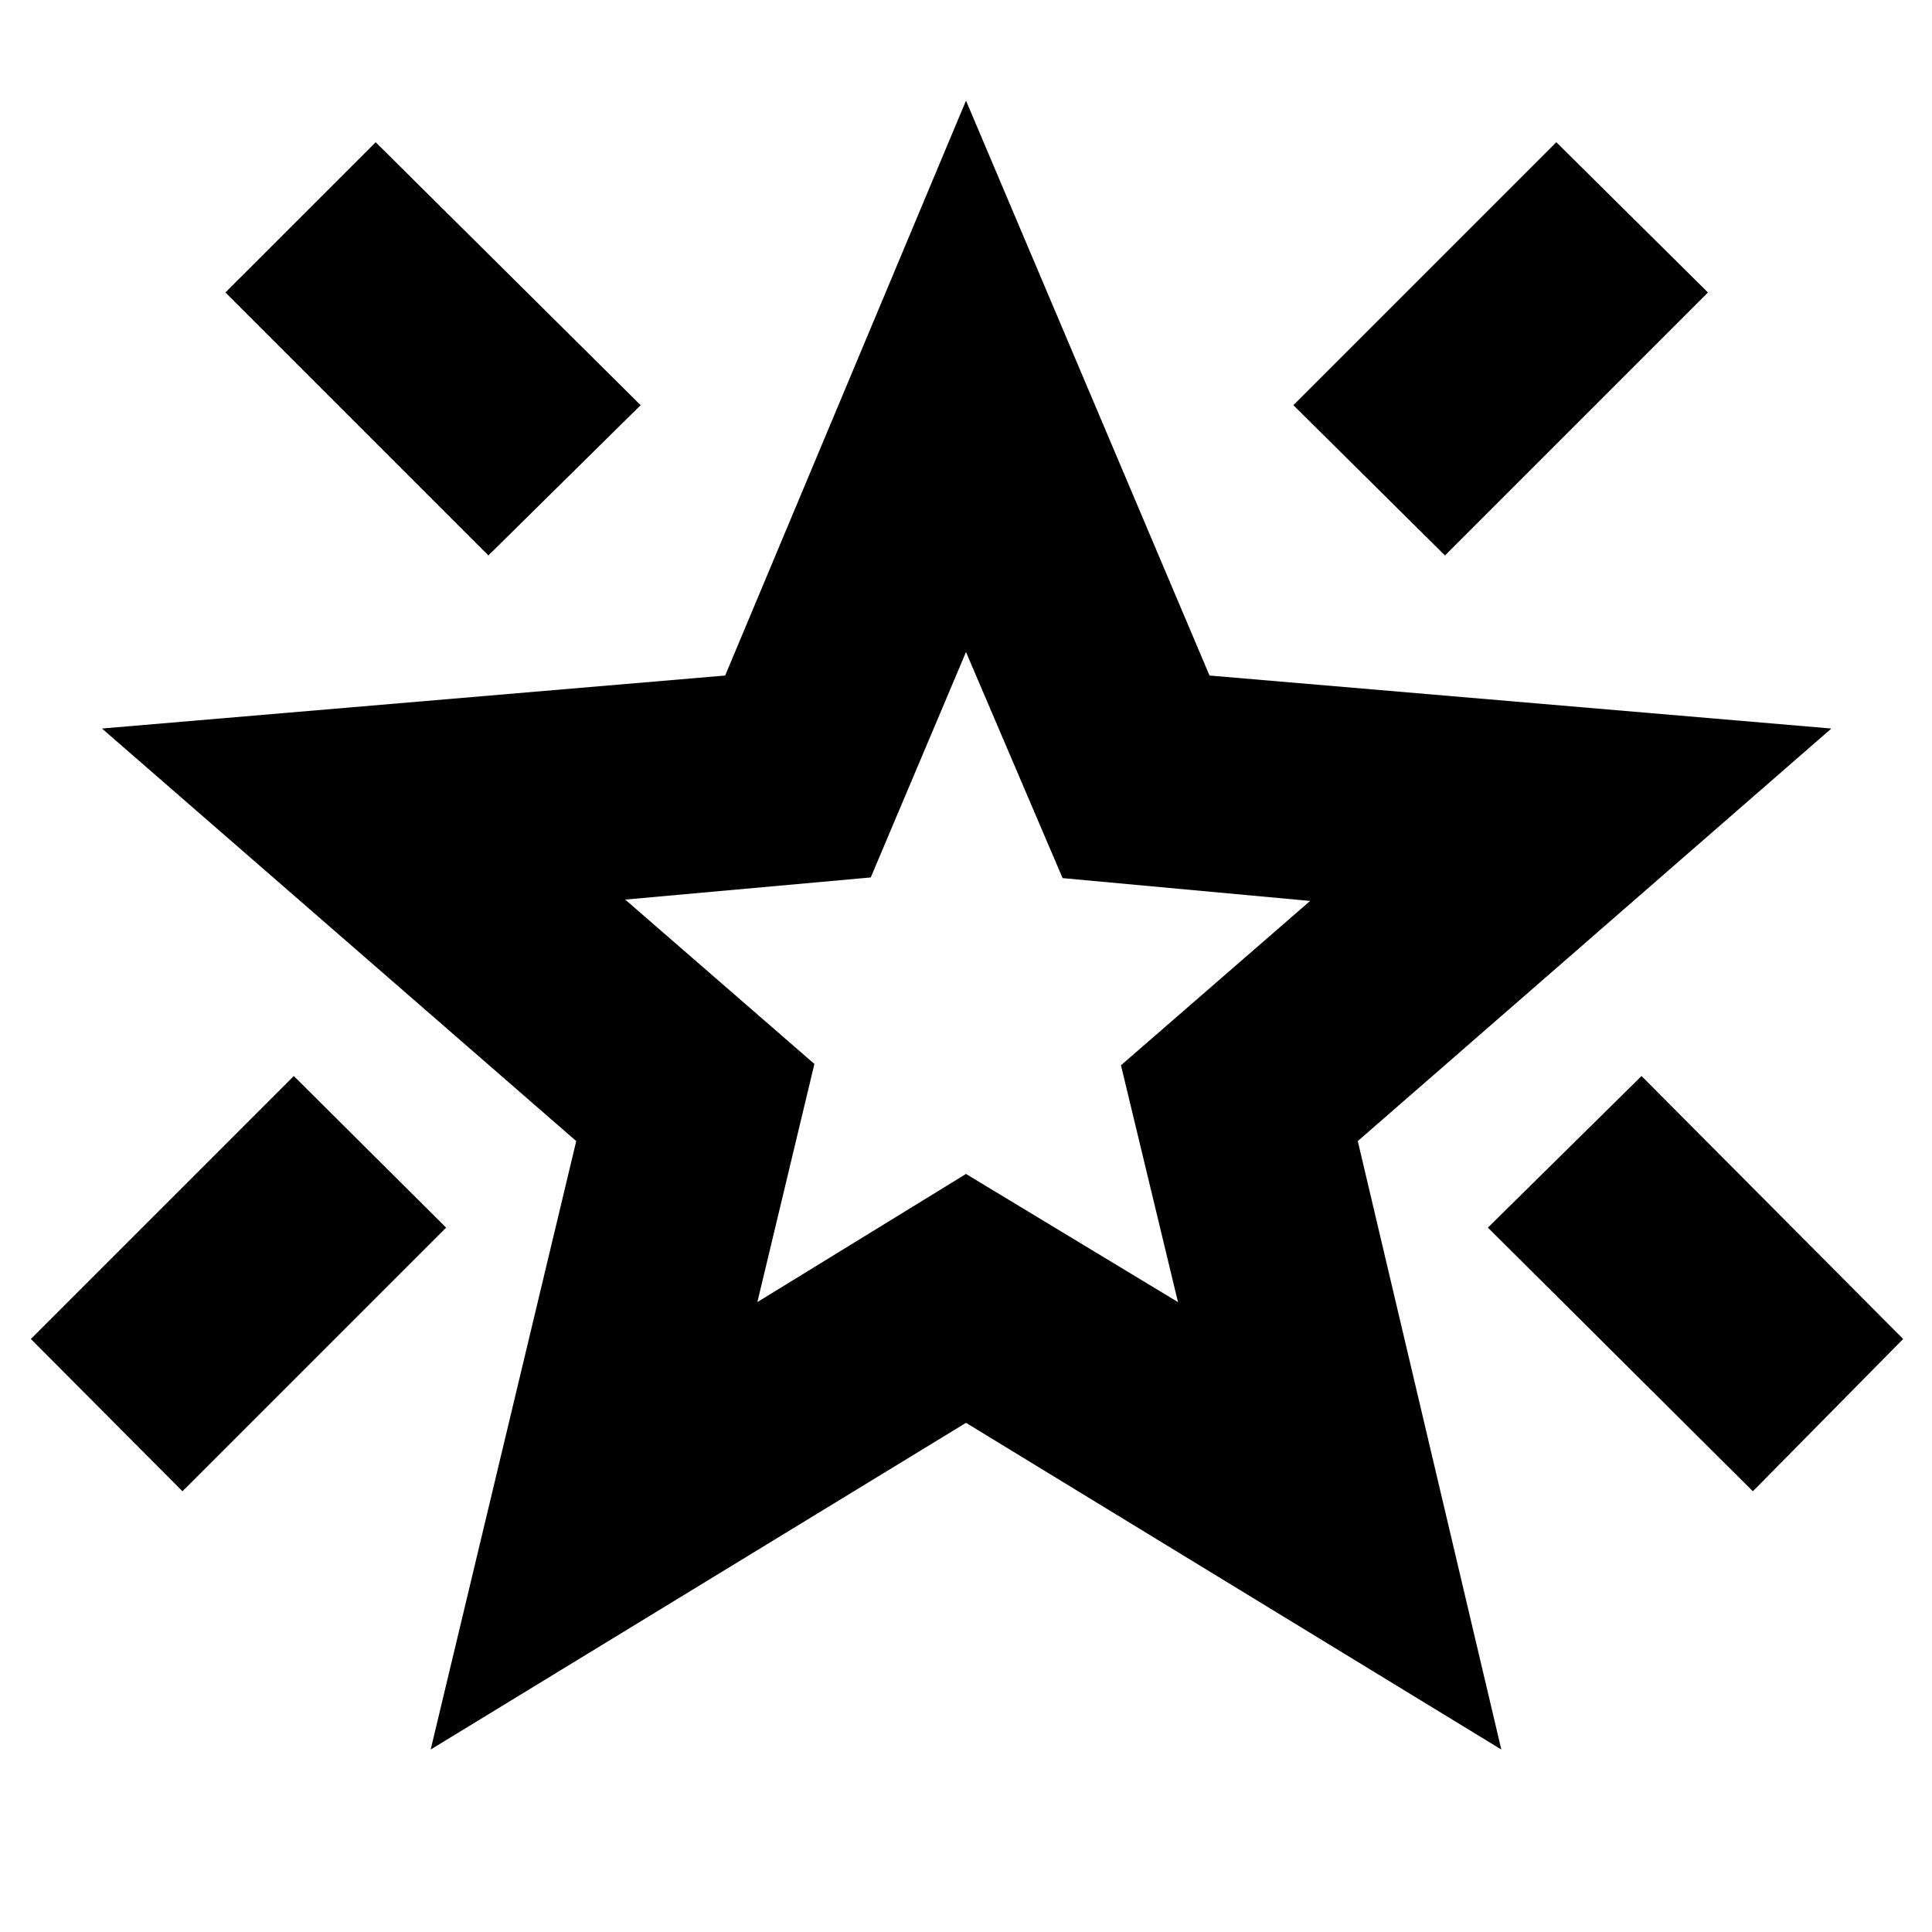 <svg xmlns="http://www.w3.org/2000/svg" height="40" viewBox="0 -960 960 960" width="40"><path d="M871-219 739.33-350l76.34-75.33 130 130.66L871-219ZM718-684l-75.33-74.67 130.66-130.66 75.34 74.66L718-684Zm-475.33 0L112-814.67l74.67-74.66 131.66 130.66L242.67-684Zm-152 465-75.34-75.67L146-425.33 221.67-350l-131 131Zm285.66-94L480-376.67 585.33-313 557-430.67l94-81.66-123-11.34L480-636l-47.33 112-122.01 11 94.01 81.67L376.33-313ZM214-90.67 286.33-393 50.67-598l309.66-26.33L480-910l121 285.67L910-598 674.67-393 746-90.67 480-253 214-90.67Zm266-383.66Z"/></svg>